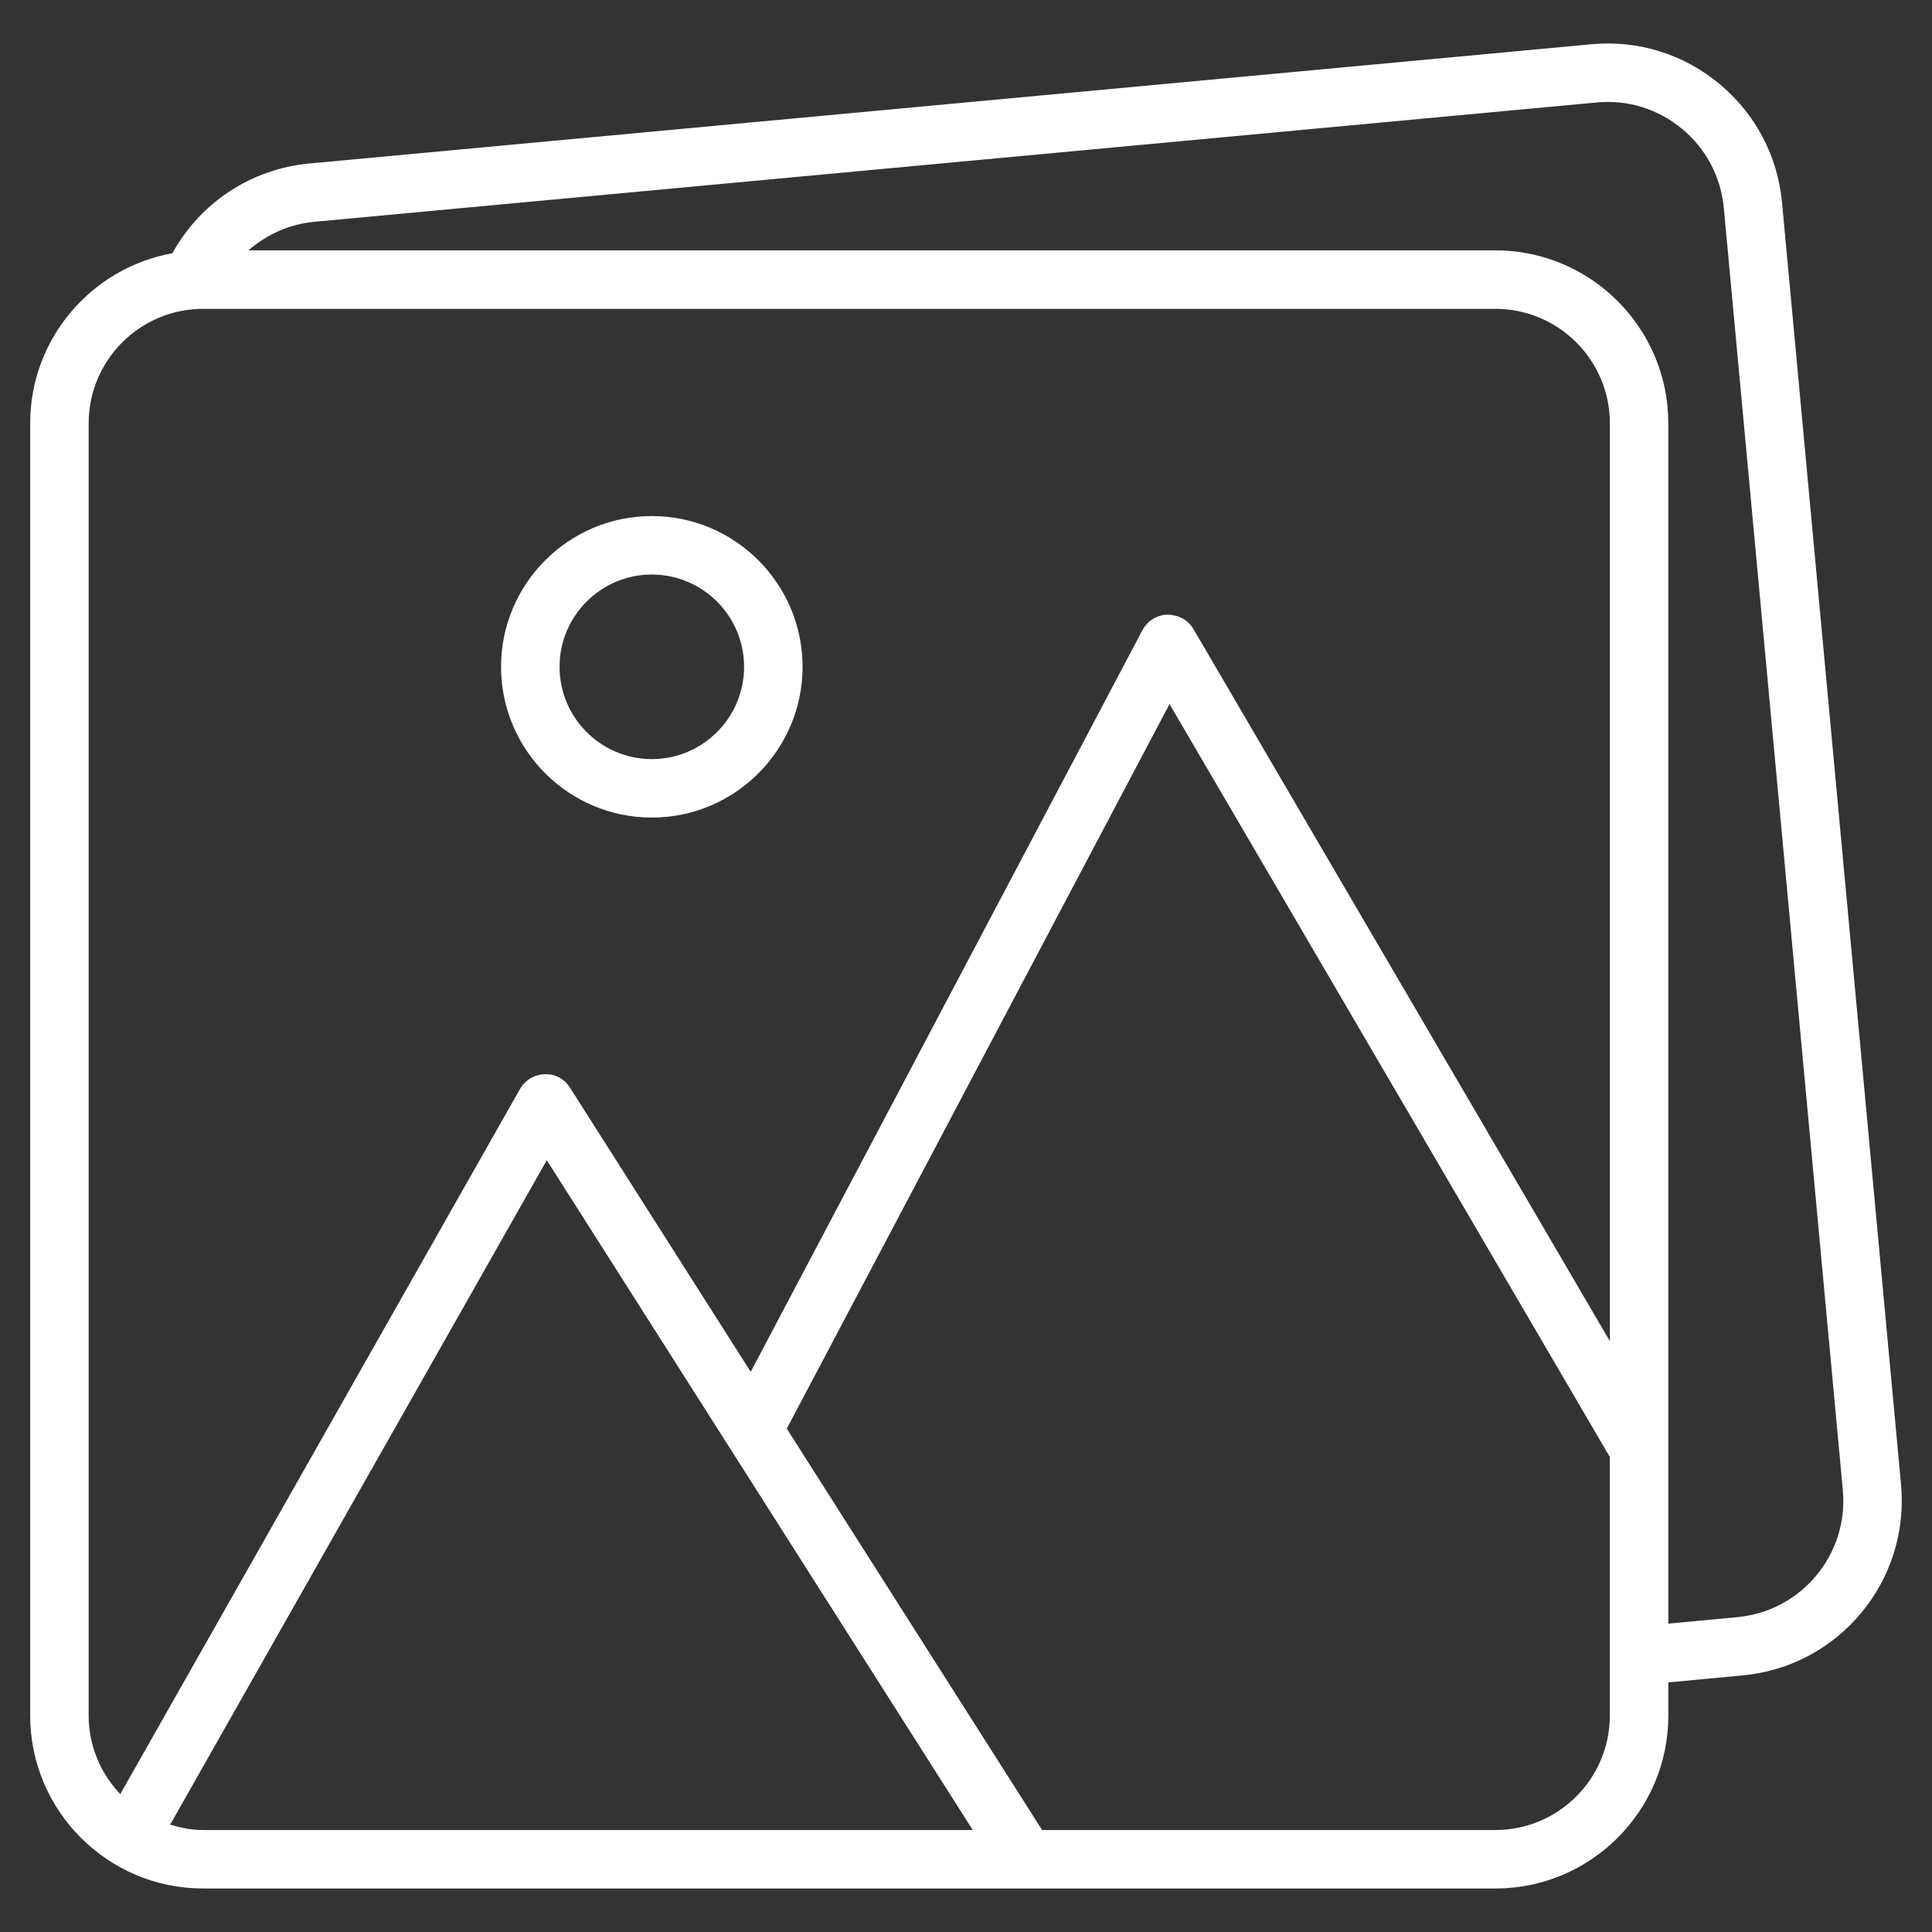 <svg id="Layer_1" viewBox="0 0 64 64" xmlns="http://www.w3.org/2000/svg" width="300" height="300" version="1.1" xmlns:xlink="http://www.w3.org/1999/xlink" xmlns:svgjs="http://svgjs.dev/svgjs"><rect x="0" y="0" width="64" height="64" fill="#333333" stroke="none"/><g width="100%" height="100%" transform="matrix(1,0,0,1,0,0)"><path d="m21.592 27.083c2.754 0 4.994-2.24 4.994-4.994s-2.24-4.994-4.994-4.994-4.994 2.24-4.994 4.994 2.24 4.994 4.994 4.994zm0-8.051c1.685 0 3.057 1.371 3.057 3.057s-1.371 3.057-3.057 3.057-3.056-1.371-3.056-3.057 1.371-3.057 3.056-3.057z" fill="#ffffff" fill-opacity="1" data-original-color="#000000ff" stroke="none" stroke-opacity="1"/><path d="m62.975 49.184-3.942-42.468c-.143-1.544-.878-2.941-2.07-3.933-1.193-.992-2.699-1.461-4.245-1.317l-42.467 3.95c-1.934.177-3.621 1.302-4.54 2.973-2.674.482-4.711 2.822-4.711 5.633v42.809c0 3.158 2.57 5.728 5.728 5.728h42.81c3.158 0 5.728-2.57 5.728-5.728v-1.099l2.468-.233c3.184-.295 5.535-3.128 5.24-6.316zm-60.038-35.162c0-2.09 1.701-3.791 3.791-3.791h42.81c2.09 0 3.791 1.701 3.791 3.791v30.406l-13.793-23.587c-.177-.304-.496-.472-.857-.48-.352.008-.672.205-.836.517l-12.975 24.565-5.984-9.409c-.182-.287-.487-.468-.842-.448-.34.009-.65.195-.818.491l-13.24 23.355c-.645-.68-1.047-1.592-1.047-2.601zm3.876 46.6h-.086c-.381 0-.742-.074-1.09-.179l12.476-22.009 14.111 22.188h-25.41zm42.724 0h-15.016l-8.457-13.297 12.678-24.002 14.586 24.943v8.565c0 2.09-1.701 3.791-3.791 3.791zm8.016-7.052-2.288.215v-39.763c0-3.159-2.57-5.729-5.728-5.729h-41.305c.602-.528 1.363-.871 2.196-.947l42.469-3.952c1.026-.097 2.032.217 2.827.877.795.661 1.285 1.593 1.38 2.622l3.942 42.468c.196 2.124-1.369 4.011-3.491 4.208z" fill="#ffffff" fill-opacity="1" data-original-color="#000000ff" stroke="none" stroke-opacity="1"/></g></svg>